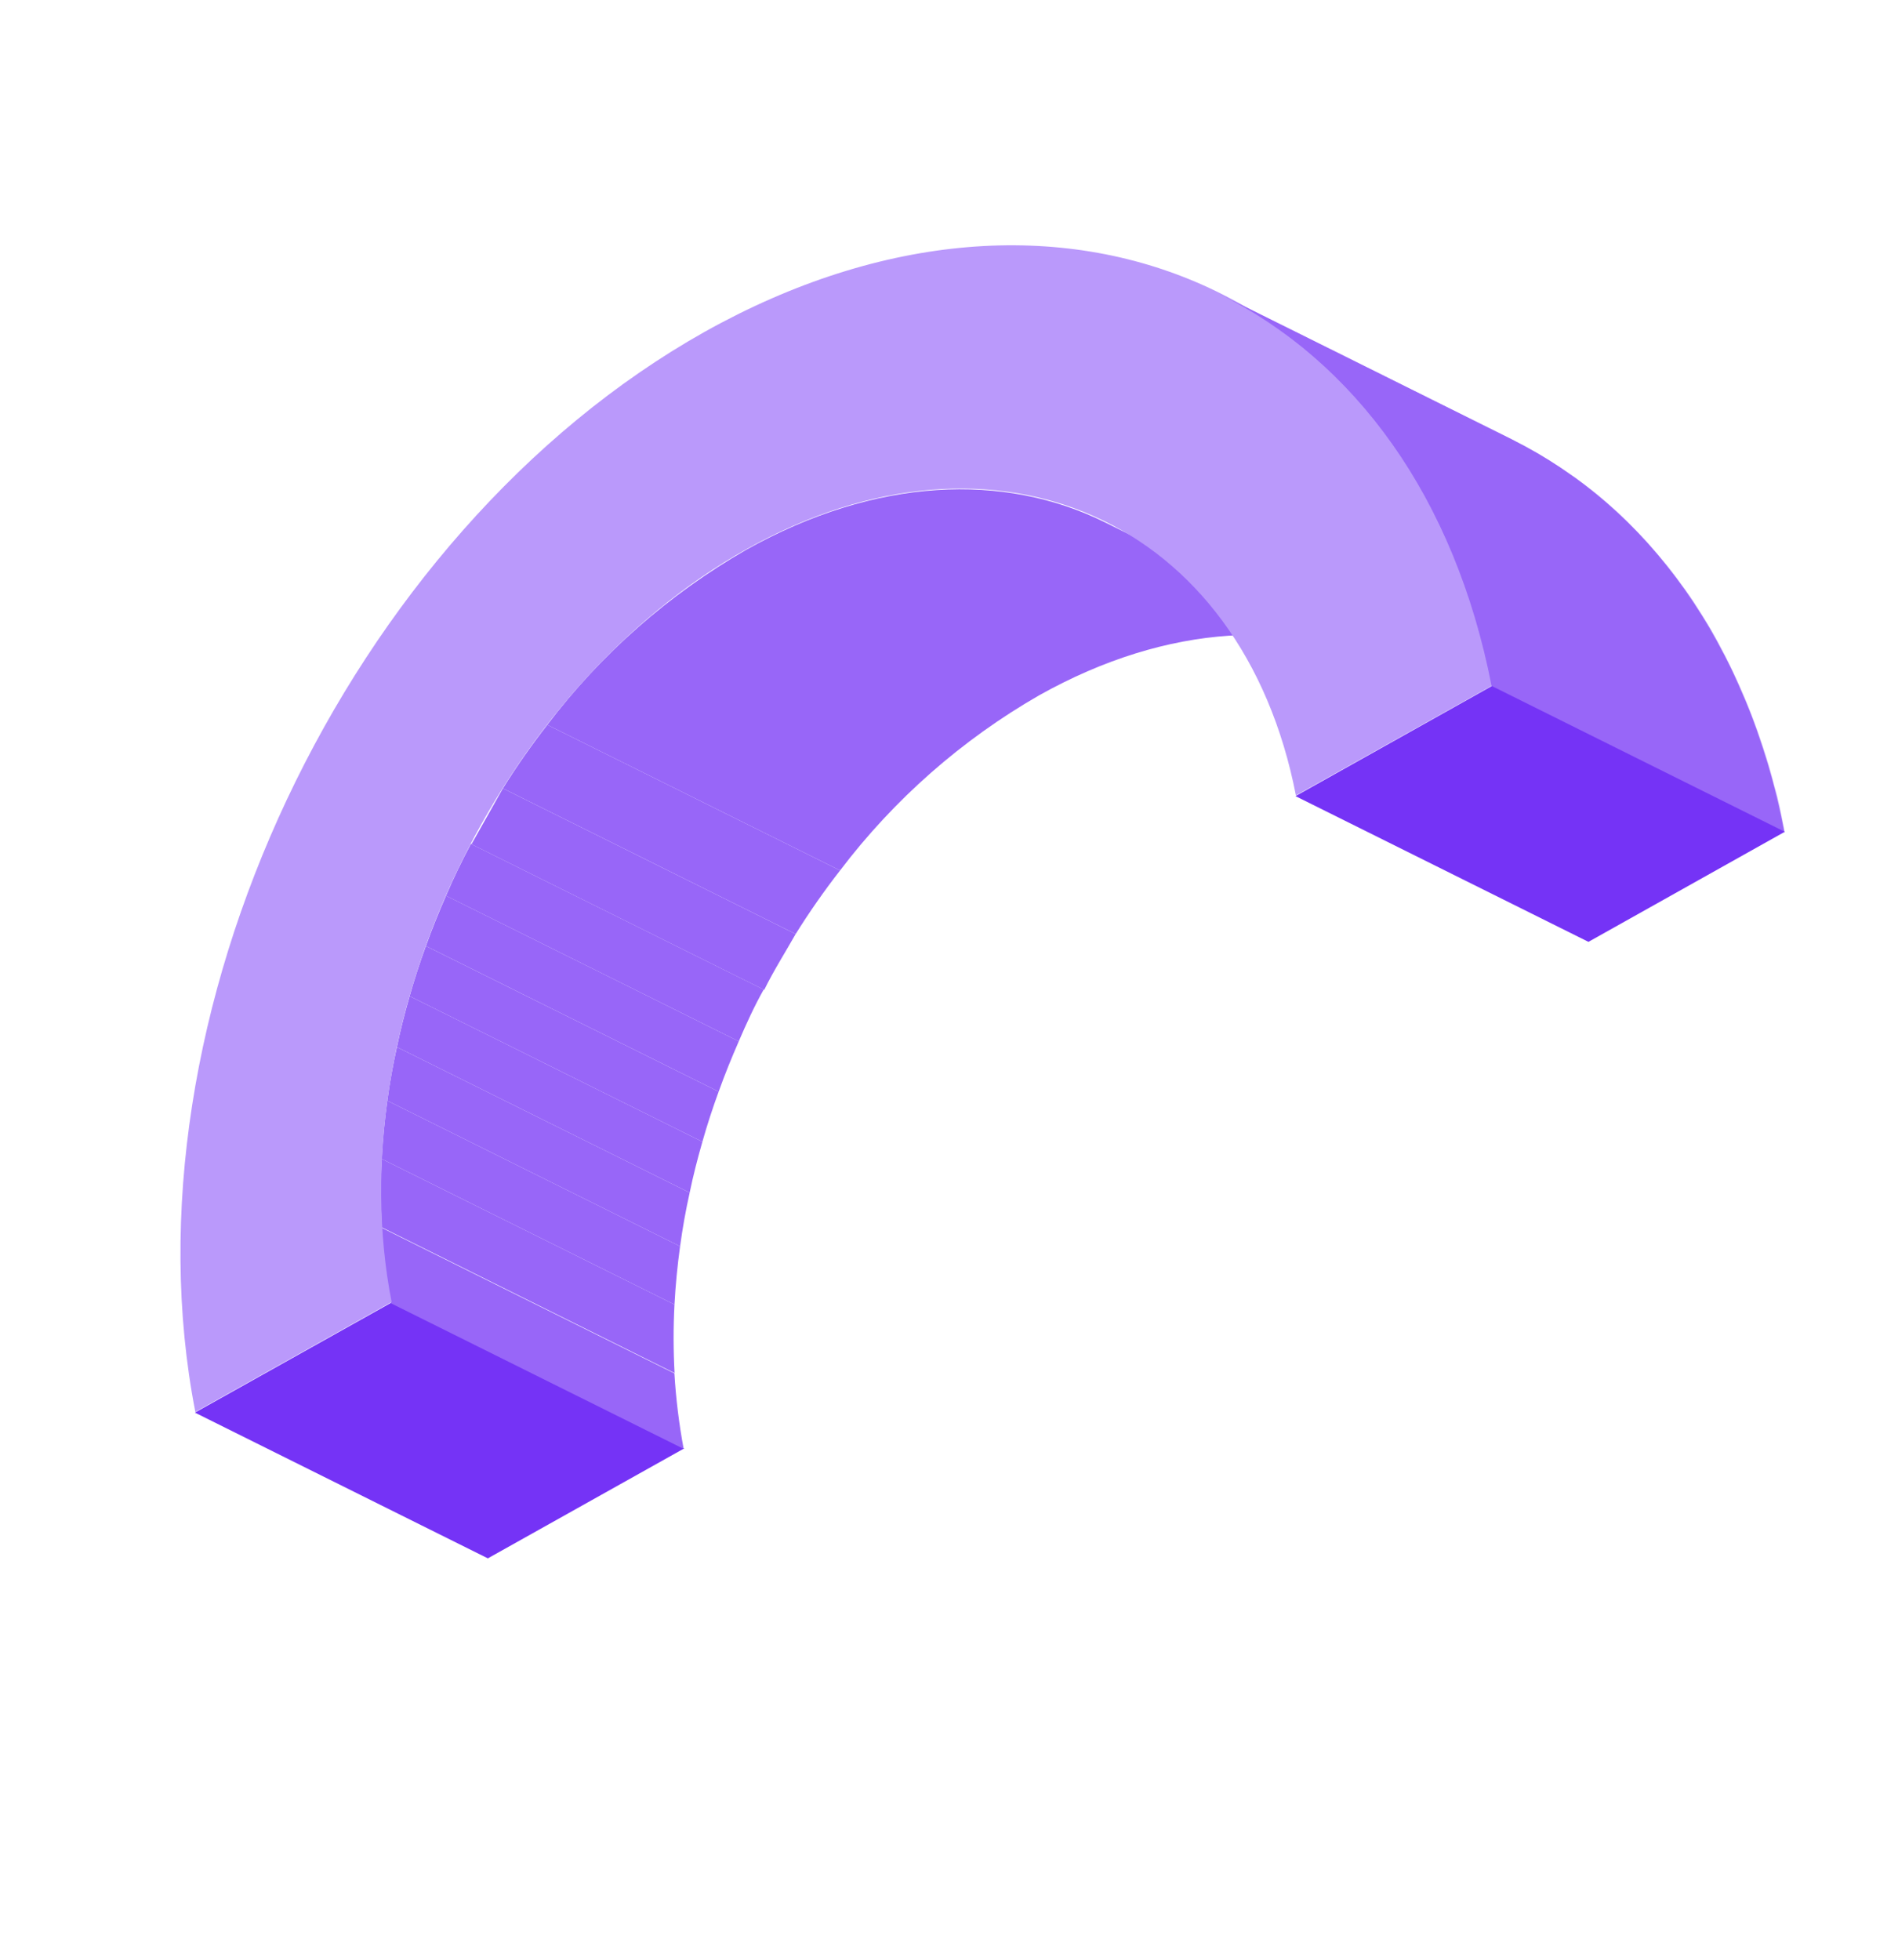 <svg width="93" height="96" viewBox="0 0 93 96" fill="none" xmlns="http://www.w3.org/2000/svg">
<g clip-path="url(#clip0_274_386)">
<path d="M19.169 63.815L33.522 70.954L23.904 76.338L9.551 69.199L19.169 63.815Z" fill="#7533F6"/>
<path d="M54.164 25.598L68.51 32.732C63.553 30.263 57.25 30.513 50.915 34.062C47.123 36.241 43.807 39.158 41.163 42.641L26.817 35.507C29.462 32.025 32.778 29.107 36.57 26.928C42.905 23.38 49.208 23.129 54.164 25.598Z" fill="#9866F8"/>
<path d="M26.818 35.507L41.163 42.641C40.384 43.64 39.658 44.679 38.987 45.754L24.642 38.62C25.313 37.545 26.039 36.507 26.818 35.507Z" fill="#9866F8"/>
<path d="M24.641 38.62L38.986 45.754C38.495 46.625 37.908 47.546 37.446 48.49L23.101 41.356C23.591 40.485 24.131 39.526 24.641 38.62Z" fill="#9866F8"/>
<path d="M23.075 41.341L37.42 48.475C36.959 49.294 36.572 50.144 36.198 51.012L21.853 43.879C22.227 43.01 22.631 42.17 23.075 41.341Z" fill="#9866F8"/>
<path d="M21.854 43.878L36.199 51.012C35.845 51.823 35.51 52.644 35.214 53.476L20.869 46.342C21.165 45.51 21.5 44.689 21.854 43.878Z" fill="#9866F8"/>
<path d="M20.868 46.342L35.213 53.476C34.918 54.285 34.649 55.109 34.416 55.931L20.071 48.797C20.304 47.975 20.573 47.151 20.868 46.342Z" fill="#9866F8"/>
<path d="M20.072 48.797L34.417 55.931C34.179 56.761 33.964 57.592 33.793 58.425L19.448 51.292C19.619 50.458 19.834 49.627 20.072 48.797Z" fill="#9866F8"/>
<path d="M19.448 51.292L33.793 58.425C33.598 59.302 33.443 60.168 33.324 61.053L18.979 53.919C19.098 53.034 19.253 52.169 19.448 51.292Z" fill="#9866F8"/>
<path d="M18.979 53.919L33.324 61.053C33.192 62 33.1 62.959 33.049 63.905L18.704 56.771C18.755 55.825 18.847 54.866 18.979 53.919Z" fill="#9866F8"/>
<path d="M18.704 56.771L33.049 63.905C32.99 65.022 32.992 66.142 33.054 67.259L18.709 60.125C18.647 59.008 18.645 57.889 18.704 56.771Z" fill="#9866F8"/>
<path d="M18.7 60.143L33.045 67.277C33.12 68.518 33.271 69.753 33.499 70.975L19.154 63.841C18.926 62.619 18.775 61.384 18.7 60.143Z" fill="#9866F8"/>
<path d="M34.519 16.26C52.042 6.455 69.361 14.219 73.116 33.58L63.498 38.965C60.87 25.47 48.804 20.056 36.59 26.893C24.375 33.731 16.547 50.267 19.189 63.78L9.571 69.165C5.808 49.856 16.981 26.114 34.519 16.26Z" fill="#BA99FB"/>
<path d="M59.748 14.396L74.093 21.53C80.679 24.813 85.623 31.463 87.436 40.758L73.091 33.624C71.278 24.329 66.374 17.69 59.748 14.396Z" fill="#9866F8"/>
<mask id="mask0_274_386" style="mask-type:luminance" maskUnits="userSpaceOnUse" x="59" y="14" width="29" height="27">
<path d="M59.748 14.396L74.093 21.53C80.679 24.813 85.623 31.463 87.436 40.758L73.091 33.624C71.278 24.329 66.374 17.69 59.748 14.396Z" fill="white"/>
</mask>
<g mask="url(#mask0_274_386)">
<path d="M59.747 14.396L74.092 21.53C74.214 21.599 74.336 21.667 74.467 21.741L60.122 14.607C59.991 14.533 59.869 14.465 59.747 14.396Z" fill="#9866F8"/>
<path d="M60.087 14.587L74.432 21.721C75.372 22.209 76.275 22.766 77.131 23.39L62.786 16.256C61.929 15.632 61.027 15.075 60.087 14.587Z" fill="#9866F8"/>
<path d="M80.148 25.96C79.24 25.017 78.248 24.16 77.184 23.396L62.839 16.263C63.903 17.026 64.894 17.884 65.803 18.826C67.345 20.422 68.67 22.214 69.746 24.155C70.989 26.42 71.945 28.831 72.59 31.334C72.791 32.078 72.96 32.838 73.114 33.625L87.459 40.759C87.305 39.972 87.171 39.231 86.935 38.467C86.29 35.965 85.334 33.554 84.091 31.289C83.015 29.348 81.69 27.556 80.148 25.96Z" fill="#9866F8"/>
</g>
<path d="M73.101 33.606L87.455 40.745L77.832 46.138L63.478 38.999L73.101 33.606Z" fill="#7533F6"/>
</g>
<defs>
<clipPath id="clip0_274_386">
<rect width="73.24" height="64.89" fill="white" transform="translate(0 63.823) rotate(-60.625)"/>
</clipPath>
</defs>
</svg>

